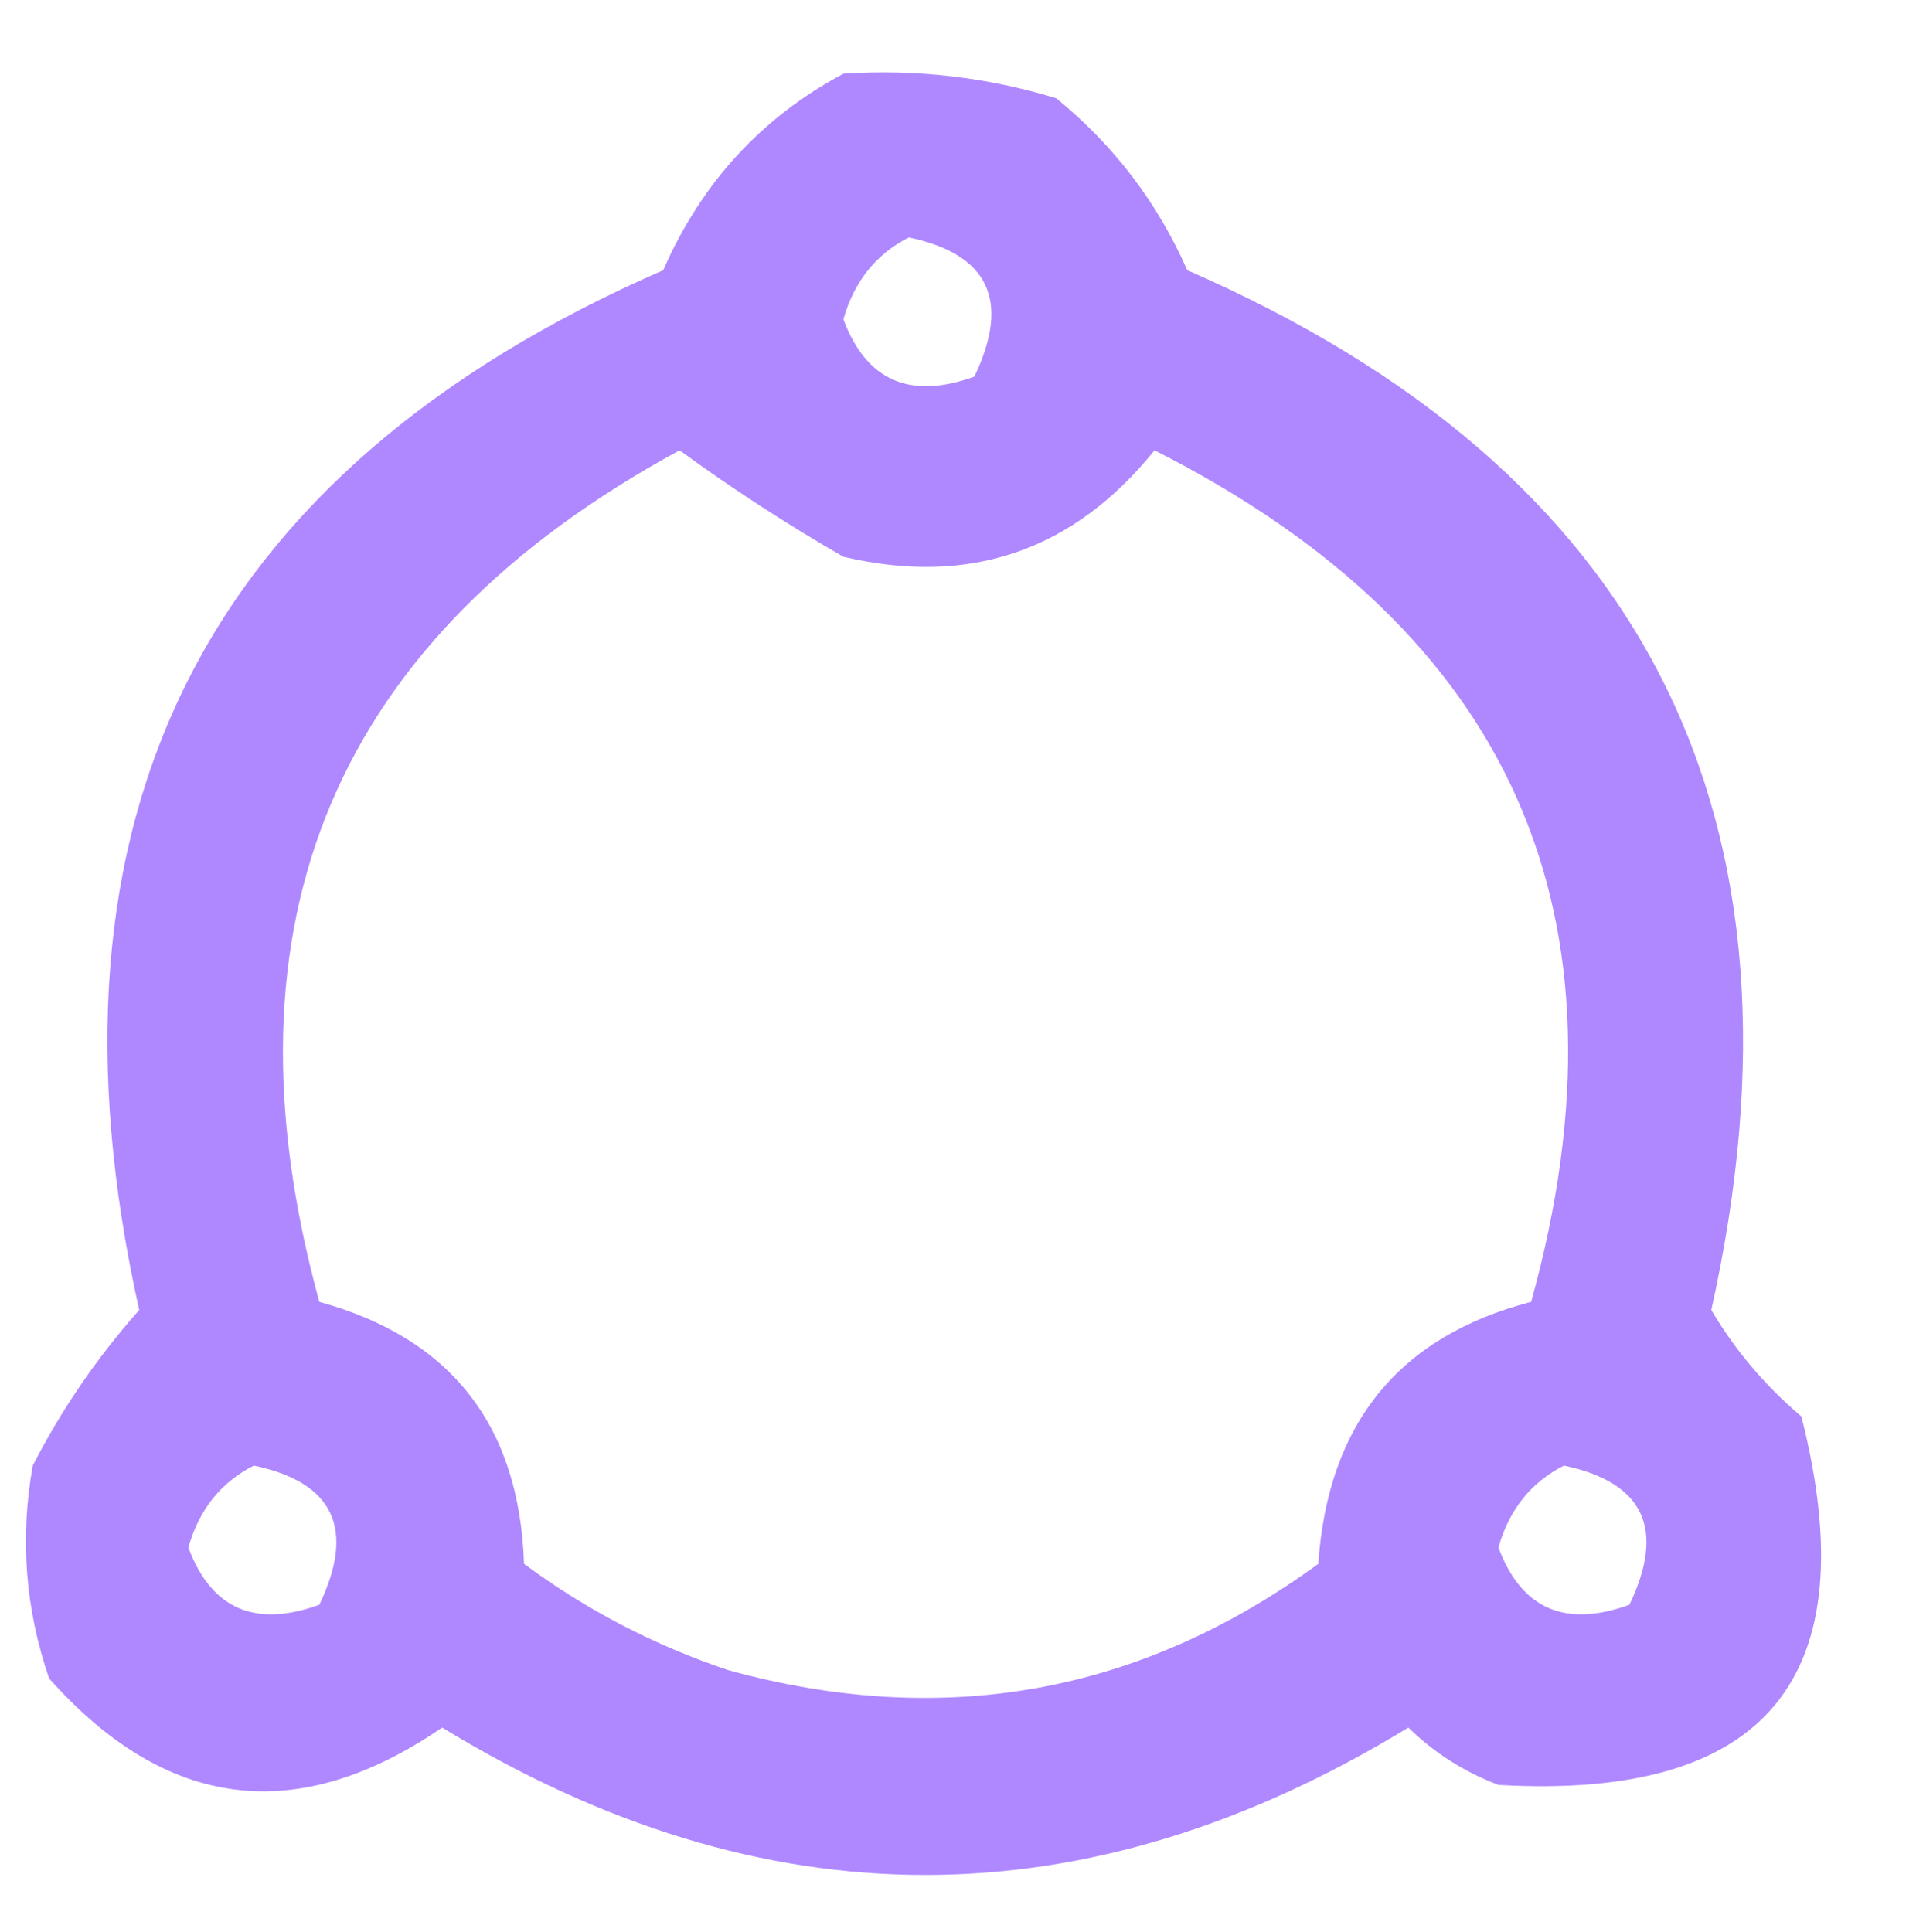 <?xml version="1.0" encoding="UTF-8"?>
<!DOCTYPE svg PUBLIC "-//W3C//DTD SVG 1.1//EN" "http://www.w3.org/Graphics/SVG/1.1/DTD/svg11.dtd">
<svg xmlns="http://www.w3.org/2000/svg" version="1.1" width="117px" height="118px" style="shape-rendering:geometricPrecision; text-rendering:geometricPrecision; image-rendering:optimizeQuality; fill-rule:evenodd; clip-rule:evenodd" xmlns:xlink="http://www.w3.org/1999/xlink">
<g><path style="opacity:1" fill="#af88ff" d="M 51.5,4.5 C 55.936,4.21 60.27,4.71 64.5,6C 68.016,8.871 70.683,12.371 72.5,16.5C 100.535,28.735 111.201,49.901 104.5,80C 105.944,82.448 107.778,84.615 110,86.5C 114.051,102.446 107.885,109.946 91.5,109C 89.413,108.208 87.579,107.041 86,105.5C 66.328,117.499 46.661,117.499 27,105.5C 18.158,111.548 10.158,110.548 3,102.5C 1.543,98.259 1.209,93.925 2,89.5C 3.761,86.069 5.928,82.903 8.5,80C 1.791,49.917 12.458,28.75 40.5,16.5C 42.829,11.175 46.496,7.175 51.5,4.5 Z M 55.5,14.5 C 60.385,15.53 61.718,18.363 59.5,23C 55.57,24.421 52.903,23.255 51.5,19.5C 52.16,17.185 53.493,15.519 55.5,14.5 Z M 41.5,27.5 C 44.663,29.811 47.996,31.978 51.5,34C 59.206,35.813 65.539,33.646 70.5,27.5C 92.368,38.569 100.035,55.902 93.5,79.5C 85.419,81.607 81.086,86.94 80.5,95.5C 69.623,103.438 57.623,105.605 44.5,102C 39.971,100.486 35.805,98.319 32,95.5C 31.715,87.056 27.548,81.723 19.5,79.5C 13.125,56.26 20.459,38.927 41.5,27.5 Z M 15.5,89.5 C 20.385,90.53 21.718,93.363 19.5,98C 15.57,99.421 12.903,98.254 11.5,94.5C 12.16,92.185 13.493,90.519 15.5,89.5 Z M 95.5,89.5 C 100.385,90.53 101.718,93.363 99.5,98C 95.57,99.421 92.903,98.254 91.5,94.5C 92.16,92.185 93.493,90.519 95.5,89.5 Z"/></g>
</svg>
